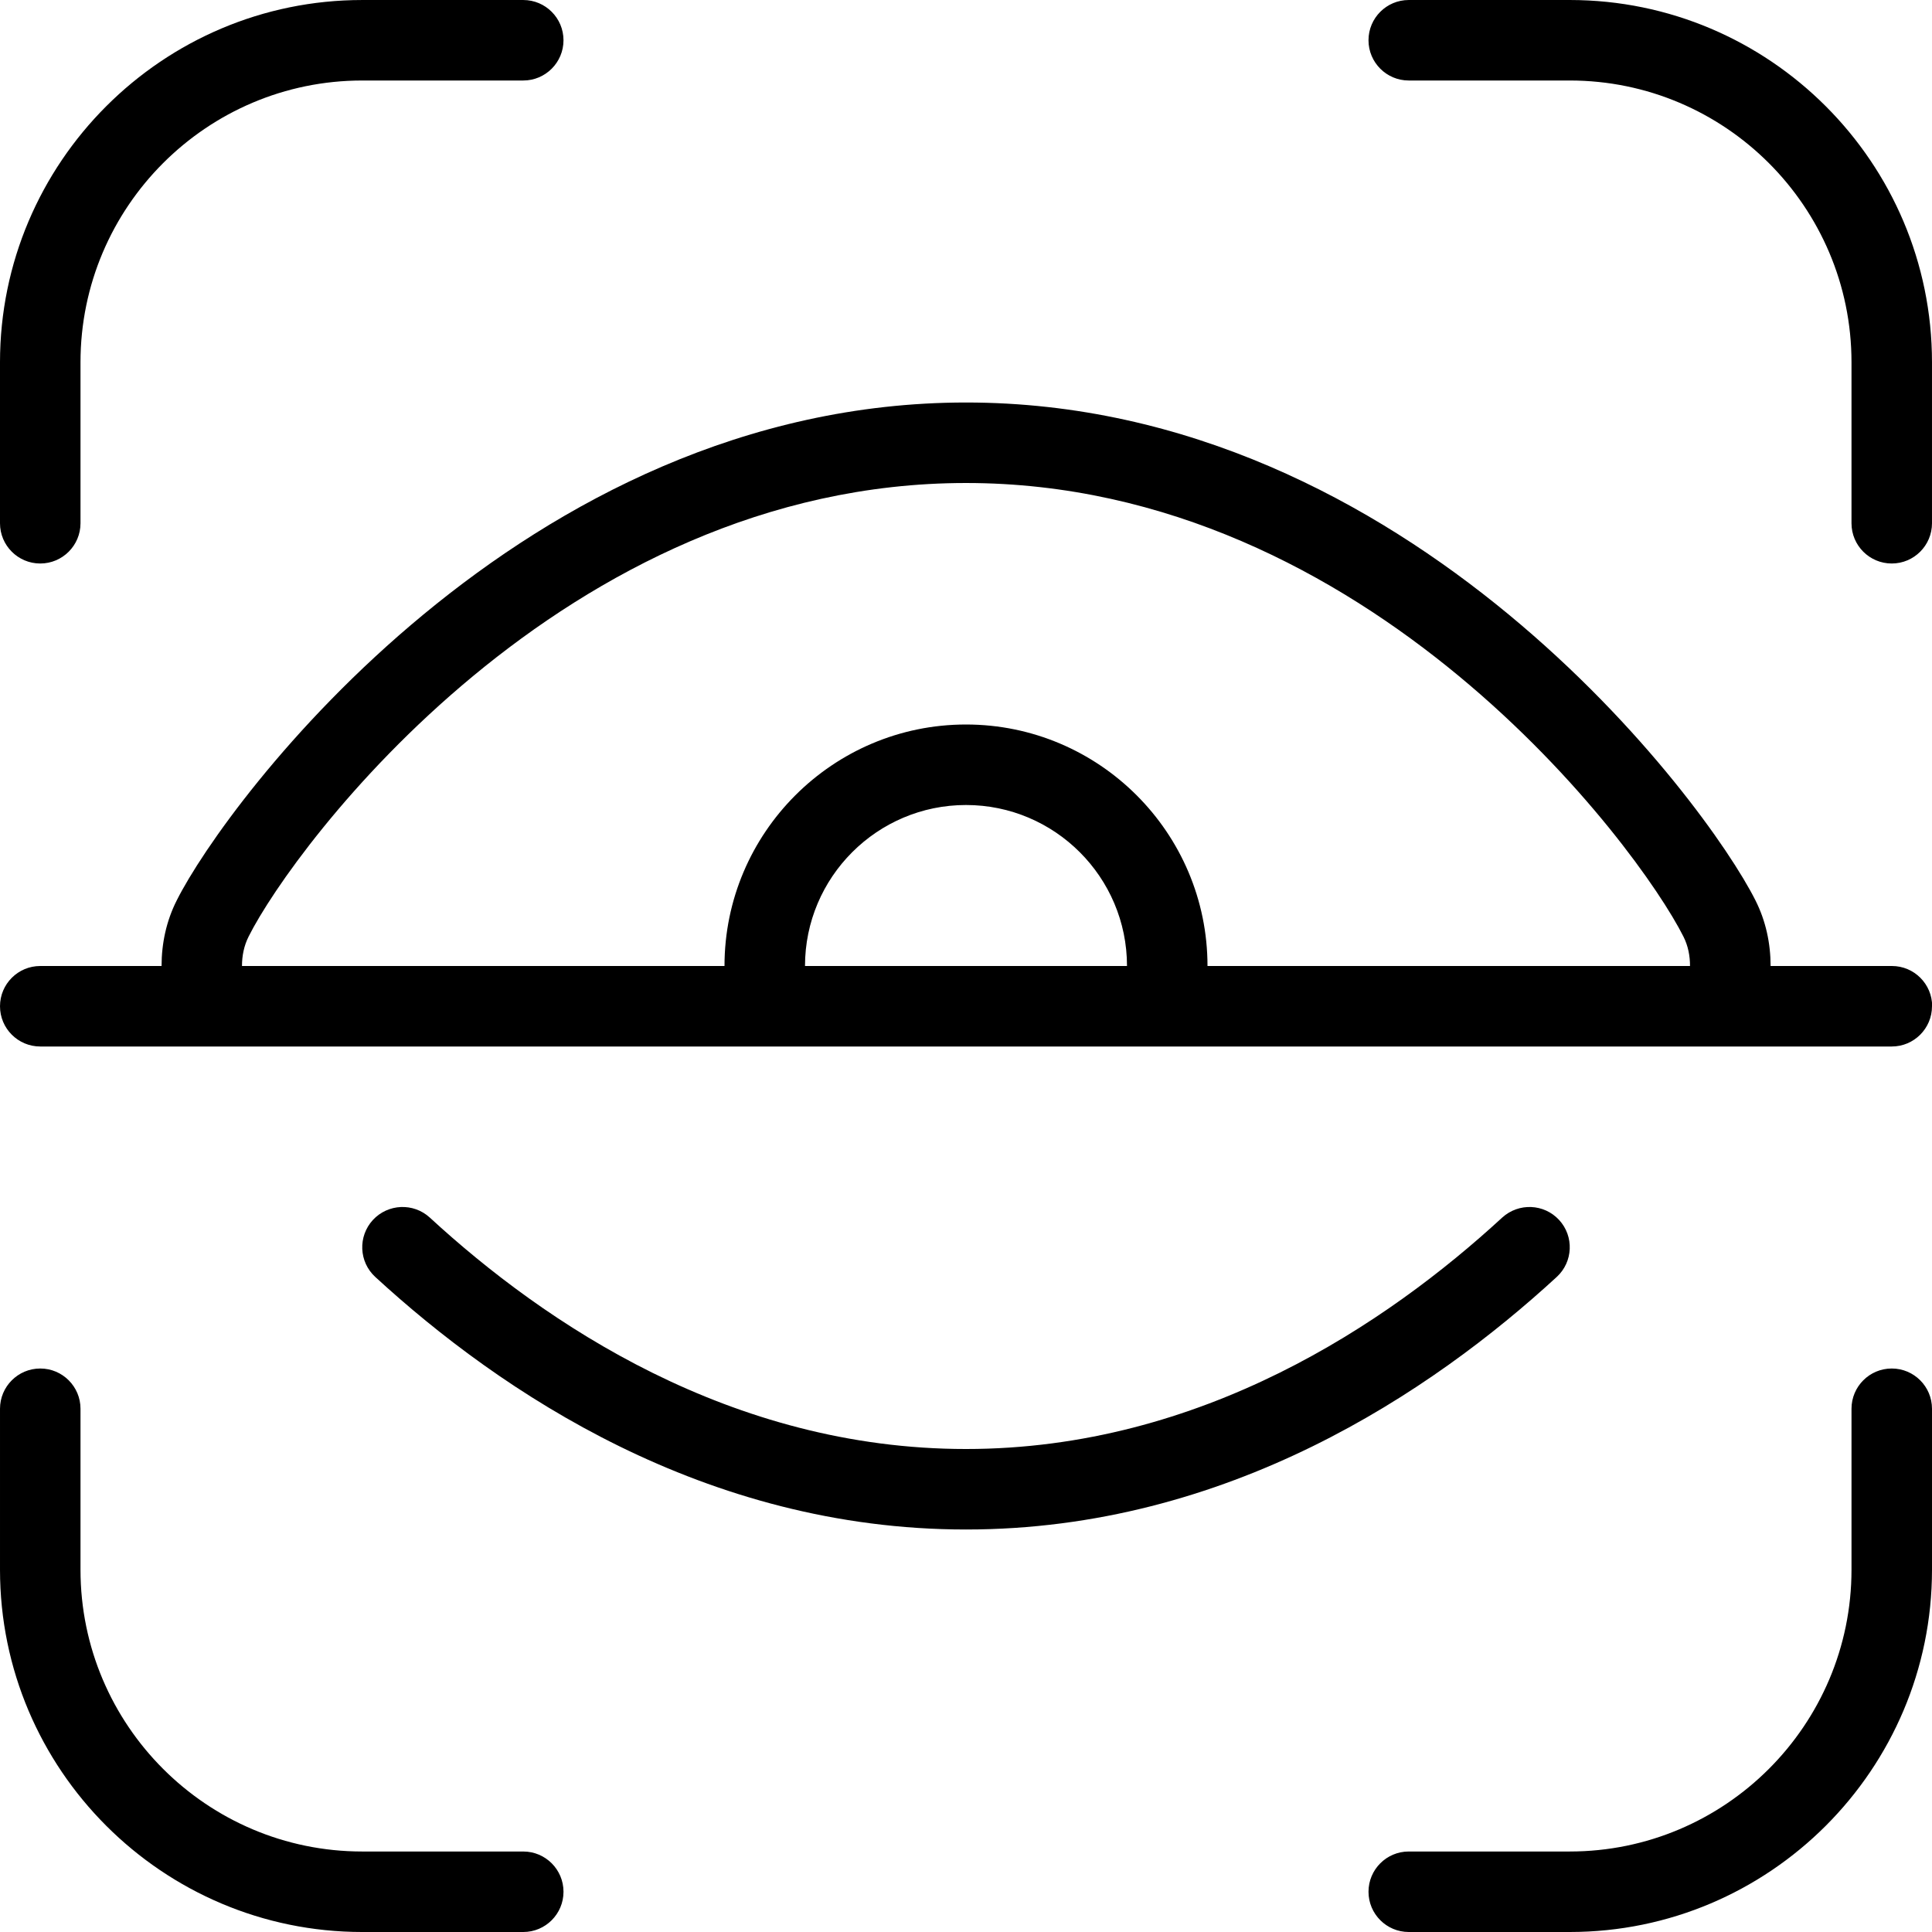 <svg id="Layer_1" viewBox="0 0 24 24" xmlns="http://www.w3.org/2000/svg" data-name="Layer 1"><path d="m19.339 15.862c-1.557 1.432-4.093 3.138-7.339 3.138s-5.782-1.707-7.339-3.138c-.203-.187-.216-.503-.029-.707.188-.203.504-.216.707-.03 1.425 1.312 3.737 2.875 6.661 2.875s5.236-1.563 6.661-2.875c.205-.186.52-.173.707.03s.174.52-.029.707zm4.661-3.362c0 .276-.224.5-.5.5h-23c-.276 0-.5-.224-.5-.5s.224-.5.5-.5h1.507c0-.28.059-.56.189-.816.614-1.226 4.293-6.184 9.805-6.184s9.19 4.958 9.806 6.185c.129.256.188.535.188.815h1.507c.276 0 .5.224.5.5zm-10-.5c0-1.103-.897-2-2-2s-2 .897-2 2zm1 0h5.994c0-.125-.023-.249-.082-.366-.562-1.119-3.908-5.634-8.912-5.634s-8.351 4.515-8.911 5.633c-.059.117-.083.242-.083.367h5.994c0-1.654 1.346-3 3-3s3 1.346 3 3zm-14.5-5c.276 0 .5-.224.5-.5v-2c0-1.93 1.57-3.5 3.5-3.5h2c.276 0 .5-.224.5-.5s-.224-.5-.5-.5h-2c-2.481 0-4.5 2.019-4.5 4.5v2c0 .276.224.5.5.5zm6 16h-2c-1.93 0-3.5-1.57-3.5-3.5v-2c0-.276-.224-.5-.5-.5s-.5.224-.5.5v2c0 2.481 2.019 4.5 4.5 4.5h2c.276 0 .5-.224.5-.5s-.224-.5-.5-.5zm17-6c-.276 0-.5.224-.5.5v2c0 1.93-1.57 3.5-3.5 3.5h-2c-.276 0-.5.224-.5.5s.224.5.5.5h2c2.481 0 4.5-2.019 4.5-4.5v-2c0-.276-.224-.5-.5-.5zm-4-17h-2c-.276 0-.5.224-.5.5s.224.5.5.5h2c1.93 0 3.5 1.57 3.5 3.5v2c0 .276.224.5.5.5s.5-.224.5-.5v-2c0-2.481-2.019-4.5-4.5-4.5z"/></svg>